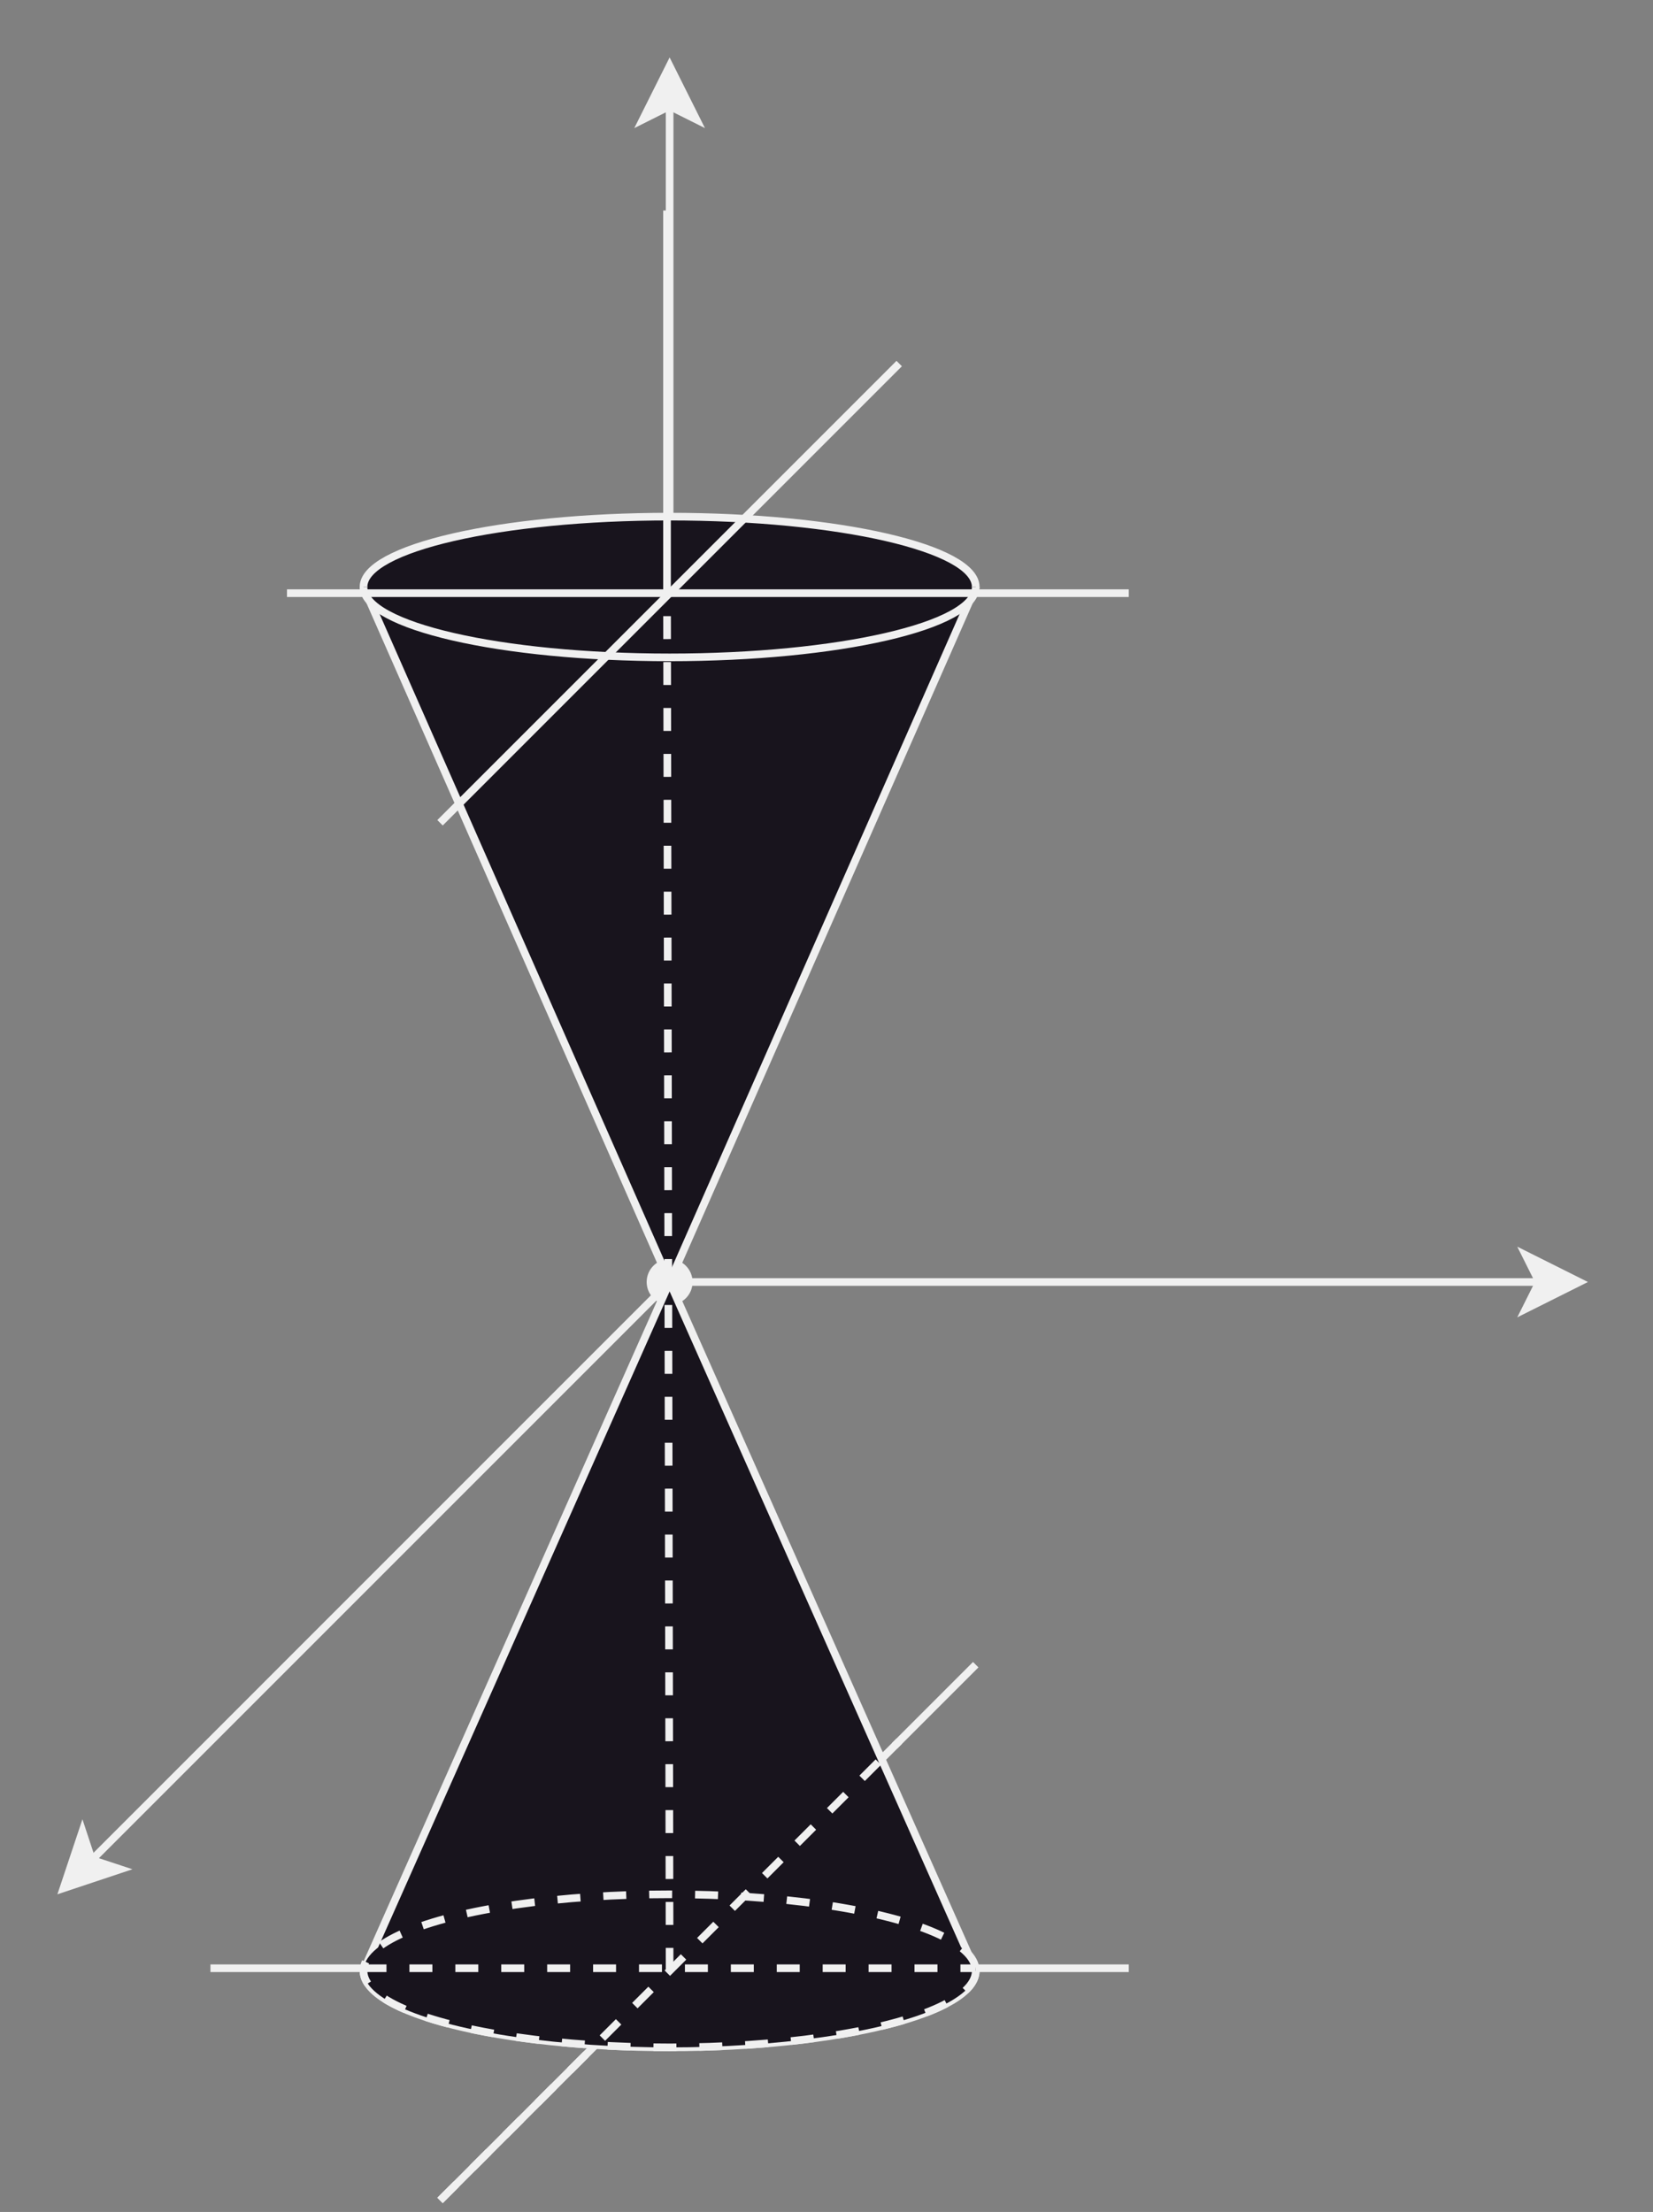 <?xml version="1.0" encoding="UTF-8"?>
<!-- Do not edit this file with editors other than draw.io -->
<!DOCTYPE svg PUBLIC "-//W3C//DTD SVG 1.1//EN" "http://www.w3.org/Graphics/SVG/1.1/DTD/svg11.dtd">
<svg xmlns="http://www.w3.org/2000/svg" xmlns:xlink="http://www.w3.org/1999/xlink" version="1.1" width="216px" height="289px" viewBox="-0.5 -0.5 216 289" content="&lt;mxfile host=&quot;Electron&quot; agent=&quot;Mozilla/5.0 (Windows NT 10.0; Win64; x64) AppleWebKit/537.36 (KHTML, like Gecko) draw.io/24.7.17 Chrome/128.0.661.36 Electron/32.0.1 Safari/537.36&quot; version=&quot;24.7.17&quot;&gt;&#10;  &lt;diagram name=&quot;第 1 页&quot; id=&quot;r9tyYjvKbRSQ77d_2nX7&quot;&gt;&#10;    &lt;mxGraphModel dx=&quot;693&quot; dy=&quot;401&quot; grid=&quot;1&quot; gridSize=&quot;10&quot; guides=&quot;1&quot; tooltips=&quot;1&quot; connect=&quot;1&quot; arrows=&quot;1&quot; fold=&quot;1&quot; page=&quot;1&quot; pageScale=&quot;1&quot; pageWidth=&quot;827&quot; pageHeight=&quot;1169&quot; math=&quot;0&quot; shadow=&quot;0&quot;&gt;&#10;      &lt;root&gt;&#10;        &lt;mxCell id=&quot;0&quot; /&gt;&#10;        &lt;mxCell id=&quot;1&quot; parent=&quot;0&quot; /&gt;&#10;        &lt;mxCell id=&quot;GbWSpwSvFfVZlCzK9DK2-1&quot; value=&quot;&quot; style=&quot;endArrow=none;html=1;rounded=0;&quot; parent=&quot;1&quot; edge=&quot;1&quot;&gt;&#10;          &lt;mxGeometry width=&quot;50&quot; height=&quot;50&quot; relative=&quot;1&quot; as=&quot;geometry&quot;&gt;&#10;            &lt;mxPoint x=&quot;140&quot; y=&quot;299.66&quot; as=&quot;sourcePoint&quot; /&gt;&#10;            &lt;mxPoint x=&quot;260&quot; y=&quot;299.66&quot; as=&quot;targetPoint&quot; /&gt;&#10;          &lt;/mxGeometry&gt;&#10;        &lt;/mxCell&gt;&#10;        &lt;mxCell id=&quot;GbWSpwSvFfVZlCzK9DK2-2&quot; value=&quot;&quot; style=&quot;endArrow=classic;html=1;rounded=0;&quot; parent=&quot;1&quot; source=&quot;GbWSpwSvFfVZlCzK9DK2-6&quot; edge=&quot;1&quot;&gt;&#10;          &lt;mxGeometry width=&quot;50&quot; height=&quot;50&quot; relative=&quot;1&quot; as=&quot;geometry&quot;&gt;&#10;            &lt;mxPoint x=&quot;200&quot; y=&quot;210&quot; as=&quot;sourcePoint&quot; /&gt;&#10;            &lt;mxPoint x=&quot;320&quot; y=&quot;210&quot; as=&quot;targetPoint&quot; /&gt;&#10;          &lt;/mxGeometry&gt;&#10;        &lt;/mxCell&gt;&#10;        &lt;mxCell id=&quot;GbWSpwSvFfVZlCzK9DK2-3&quot; value=&quot;&quot; style=&quot;endArrow=classic;html=1;rounded=0;&quot; parent=&quot;1&quot; source=&quot;GbWSpwSvFfVZlCzK9DK2-6&quot; edge=&quot;1&quot;&gt;&#10;          &lt;mxGeometry width=&quot;50&quot; height=&quot;50&quot; relative=&quot;1&quot; as=&quot;geometry&quot;&gt;&#10;            &lt;mxPoint x=&quot;210&quot; y=&quot;220&quot; as=&quot;sourcePoint&quot; /&gt;&#10;            &lt;mxPoint x=&quot;120&quot; y=&quot;290&quot; as=&quot;targetPoint&quot; /&gt;&#10;          &lt;/mxGeometry&gt;&#10;        &lt;/mxCell&gt;&#10;        &lt;mxCell id=&quot;GbWSpwSvFfVZlCzK9DK2-5&quot; value=&quot;&quot; style=&quot;endArrow=classic;html=1;rounded=0;&quot; parent=&quot;1&quot; target=&quot;GbWSpwSvFfVZlCzK9DK2-6&quot; edge=&quot;1&quot;&gt;&#10;          &lt;mxGeometry width=&quot;50&quot; height=&quot;50&quot; relative=&quot;1&quot; as=&quot;geometry&quot;&gt;&#10;            &lt;mxPoint x=&quot;200&quot; y=&quot;210&quot; as=&quot;sourcePoint&quot; /&gt;&#10;            &lt;mxPoint x=&quot;340&quot; y=&quot;210&quot; as=&quot;targetPoint&quot; /&gt;&#10;          &lt;/mxGeometry&gt;&#10;        &lt;/mxCell&gt;&#10;        &lt;mxCell id=&quot;GbWSpwSvFfVZlCzK9DK2-6&quot; value=&quot;&quot; style=&quot;shape=waypoint;sketch=0;fillStyle=solid;size=6;pointerEvents=1;points=[];fillColor=none;resizable=0;rotatable=0;perimeter=centerPerimeter;snapToPoint=1;&quot; parent=&quot;1&quot; vertex=&quot;1&quot;&gt;&#10;          &lt;mxGeometry x=&quot;190&quot; y=&quot;200&quot; width=&quot;20&quot; height=&quot;20&quot; as=&quot;geometry&quot; /&gt;&#10;        &lt;/mxCell&gt;&#10;        &lt;mxCell id=&quot;GbWSpwSvFfVZlCzK9DK2-7&quot; value=&quot;&quot; style=&quot;endArrow=classic;html=1;rounded=0;&quot; parent=&quot;1&quot; source=&quot;GbWSpwSvFfVZlCzK9DK2-6&quot; edge=&quot;1&quot;&gt;&#10;          &lt;mxGeometry width=&quot;50&quot; height=&quot;50&quot; relative=&quot;1&quot; as=&quot;geometry&quot;&gt;&#10;            &lt;mxPoint x=&quot;200&quot; y=&quot;210&quot; as=&quot;sourcePoint&quot; /&gt;&#10;            &lt;mxPoint x=&quot;200&quot; y=&quot;50&quot; as=&quot;targetPoint&quot; /&gt;&#10;          &lt;/mxGeometry&gt;&#10;        &lt;/mxCell&gt;&#10;        &lt;mxCell id=&quot;GbWSpwSvFfVZlCzK9DK2-8&quot; value=&quot;&quot; style=&quot;verticalLabelPosition=bottom;verticalAlign=top;html=1;shape=mxgraph.basic.cone;rotation=-180;&quot; parent=&quot;1&quot; vertex=&quot;1&quot;&gt;&#10;          &lt;mxGeometry x=&quot;160&quot; y=&quot;110&quot; width=&quot;80&quot; height=&quot;100&quot; as=&quot;geometry&quot; /&gt;&#10;        &lt;/mxCell&gt;&#10;        &lt;mxCell id=&quot;GbWSpwSvFfVZlCzK9DK2-9&quot; value=&quot;&quot; style=&quot;endArrow=none;html=1;rounded=0;&quot; parent=&quot;1&quot; edge=&quot;1&quot;&gt;&#10;          &lt;mxGeometry width=&quot;50&quot; height=&quot;50&quot; relative=&quot;1&quot; as=&quot;geometry&quot;&gt;&#10;            &lt;mxPoint x=&quot;170&quot; y=&quot;330&quot; as=&quot;sourcePoint&quot; /&gt;&#10;            &lt;mxPoint x=&quot;240&quot; y=&quot;260&quot; as=&quot;targetPoint&quot; /&gt;&#10;          &lt;/mxGeometry&gt;&#10;        &lt;/mxCell&gt;&#10;        &lt;mxCell id=&quot;GbWSpwSvFfVZlCzK9DK2-10&quot; value=&quot;&quot; style=&quot;verticalLabelPosition=bottom;verticalAlign=top;html=1;shape=mxgraph.basic.cone2;dx=0.5;dy=0.9;&quot; parent=&quot;1&quot; vertex=&quot;1&quot;&gt;&#10;          &lt;mxGeometry x=&quot;160&quot; y=&quot;210&quot; width=&quot;80&quot; height=&quot;100&quot; as=&quot;geometry&quot; /&gt;&#10;        &lt;/mxCell&gt;&#10;        &lt;mxCell id=&quot;GbWSpwSvFfVZlCzK9DK2-11&quot; value=&quot;&quot; style=&quot;ellipse;whiteSpace=wrap;html=1;dashed=1;&quot; parent=&quot;1&quot; vertex=&quot;1&quot;&gt;&#10;          &lt;mxGeometry x=&quot;160&quot; y=&quot;290&quot; width=&quot;80&quot; height=&quot;20&quot; as=&quot;geometry&quot; /&gt;&#10;        &lt;/mxCell&gt;&#10;        &lt;mxCell id=&quot;GbWSpwSvFfVZlCzK9DK2-12&quot; value=&quot;&quot; style=&quot;endArrow=none;dashed=1;html=1;rounded=0;&quot; parent=&quot;1&quot; edge=&quot;1&quot;&gt;&#10;          &lt;mxGeometry width=&quot;50&quot; height=&quot;50&quot; relative=&quot;1&quot; as=&quot;geometry&quot;&gt;&#10;            &lt;mxPoint x=&quot;170&quot; y=&quot;330&quot; as=&quot;sourcePoint&quot; /&gt;&#10;            &lt;mxPoint x=&quot;230&quot; y=&quot;270&quot; as=&quot;targetPoint&quot; /&gt;&#10;          &lt;/mxGeometry&gt;&#10;        &lt;/mxCell&gt;&#10;        &lt;mxCell id=&quot;GbWSpwSvFfVZlCzK9DK2-13&quot; value=&quot;&quot; style=&quot;endArrow=none;html=1;rounded=0;&quot; parent=&quot;1&quot; edge=&quot;1&quot;&gt;&#10;          &lt;mxGeometry width=&quot;50&quot; height=&quot;50&quot; relative=&quot;1&quot; as=&quot;geometry&quot;&gt;&#10;            &lt;mxPoint x=&quot;170&quot; y=&quot;150&quot; as=&quot;sourcePoint&quot; /&gt;&#10;            &lt;mxPoint x=&quot;230&quot; y=&quot;90&quot; as=&quot;targetPoint&quot; /&gt;&#10;          &lt;/mxGeometry&gt;&#10;        &lt;/mxCell&gt;&#10;        &lt;mxCell id=&quot;GbWSpwSvFfVZlCzK9DK2-14&quot; value=&quot;&quot; style=&quot;endArrow=none;html=1;rounded=0;&quot; parent=&quot;1&quot; edge=&quot;1&quot;&gt;&#10;          &lt;mxGeometry width=&quot;50&quot; height=&quot;50&quot; relative=&quot;1&quot; as=&quot;geometry&quot;&gt;&#10;            &lt;mxPoint x=&quot;150&quot; y=&quot;120&quot; as=&quot;sourcePoint&quot; /&gt;&#10;            &lt;mxPoint x=&quot;260&quot; y=&quot;120&quot; as=&quot;targetPoint&quot; /&gt;&#10;          &lt;/mxGeometry&gt;&#10;        &lt;/mxCell&gt;&#10;        &lt;mxCell id=&quot;GbWSpwSvFfVZlCzK9DK2-15&quot; value=&quot;&quot; style=&quot;endArrow=none;html=1;rounded=0;&quot; parent=&quot;1&quot; edge=&quot;1&quot;&gt;&#10;          &lt;mxGeometry width=&quot;50&quot; height=&quot;50&quot; relative=&quot;1&quot; as=&quot;geometry&quot;&gt;&#10;            &lt;mxPoint x=&quot;199.66&quot; y=&quot;120&quot; as=&quot;sourcePoint&quot; /&gt;&#10;            &lt;mxPoint x=&quot;199.66&quot; y=&quot;70&quot; as=&quot;targetPoint&quot; /&gt;&#10;          &lt;/mxGeometry&gt;&#10;        &lt;/mxCell&gt;&#10;        &lt;mxCell id=&quot;GbWSpwSvFfVZlCzK9DK2-16&quot; value=&quot;&quot; style=&quot;endArrow=none;dashed=1;html=1;rounded=0;&quot; parent=&quot;1&quot; edge=&quot;1&quot;&gt;&#10;          &lt;mxGeometry width=&quot;50&quot; height=&quot;50&quot; relative=&quot;1&quot; as=&quot;geometry&quot;&gt;&#10;            &lt;mxPoint x=&quot;200&quot; y=&quot;300&quot; as=&quot;sourcePoint&quot; /&gt;&#10;            &lt;mxPoint x=&quot;199.66&quot; y=&quot;120&quot; as=&quot;targetPoint&quot; /&gt;&#10;          &lt;/mxGeometry&gt;&#10;        &lt;/mxCell&gt;&#10;        &lt;mxCell id=&quot;GbWSpwSvFfVZlCzK9DK2-17&quot; value=&quot;&quot; style=&quot;endArrow=none;dashed=1;html=1;rounded=0;&quot; parent=&quot;1&quot; edge=&quot;1&quot;&gt;&#10;          &lt;mxGeometry width=&quot;50&quot; height=&quot;50&quot; relative=&quot;1&quot; as=&quot;geometry&quot;&gt;&#10;            &lt;mxPoint x=&quot;160&quot; y=&quot;299.66&quot; as=&quot;sourcePoint&quot; /&gt;&#10;            &lt;mxPoint x=&quot;240&quot; y=&quot;299.66&quot; as=&quot;targetPoint&quot; /&gt;&#10;          &lt;/mxGeometry&gt;&#10;        &lt;/mxCell&gt;&#10;      &lt;/root&gt;&#10;    &lt;/mxGraphModel&gt;&#10;  &lt;/diagram&gt;&#10;&lt;/mxfile&gt;&#10;"><rect x="-0.5" y="-0.5" width="216" height="289" fill="#808080" stroke="none"/><defs/><g><g data-cell-id="0"><g data-cell-id="1"><g data-cell-id="GbWSpwSvFfVZlCzK9DK2-1"><g><path d="M 27 256.66 L 147 256.66" fill="none" stroke="rgb(240, 240, 240)" stroke-miterlimit="10" pointer-events="stroke"/></g></g><g data-cell-id="GbWSpwSvFfVZlCzK9DK2-2"><g><path d="M 87 167 L 200.63 167" fill="none" stroke="rgb(240, 240, 240)" stroke-miterlimit="10" pointer-events="stroke"/><path d="M 205.88 167 L 198.88 170.5 L 200.63 167 L 198.88 163.5 Z" fill="rgb(240, 240, 240)" stroke="rgb(240, 240, 240)" stroke-miterlimit="10" pointer-events="all"/></g></g><g data-cell-id="GbWSpwSvFfVZlCzK9DK2-3"><g><path d="M 87 167 L 11.5 242.5" fill="none" stroke="rgb(240, 240, 240)" stroke-miterlimit="10" pointer-events="stroke"/><path d="M 7.79 246.21 L 10.27 238.78 L 11.5 242.5 L 15.22 243.73 Z" fill="rgb(240, 240, 240)" stroke="rgb(240, 240, 240)" stroke-miterlimit="10" pointer-events="all"/></g></g><g data-cell-id="GbWSpwSvFfVZlCzK9DK2-5"><g/></g><g data-cell-id="GbWSpwSvFfVZlCzK9DK2-6"><g><ellipse cx="87" cy="167" rx="3" ry="3" fill="rgb(240, 240, 240)" stroke="none" pointer-events="all"/><rect x="77" y="157" width="20" height="20" fill="none" stroke="none" pointer-events="all"/></g></g><g data-cell-id="GbWSpwSvFfVZlCzK9DK2-7"><g><path d="M 87 167 L 87 13.37" fill="none" stroke="rgb(240, 240, 240)" stroke-miterlimit="10" pointer-events="stroke"/><path d="M 87 8.12 L 90.5 15.12 L 87 13.37 L 83.5 15.12 Z" fill="rgb(240, 240, 240)" stroke="rgb(240, 240, 240)" stroke-miterlimit="10" pointer-events="all"/></g></g><g data-cell-id="GbWSpwSvFfVZlCzK9DK2-8"><g><path d="M 87 67 L 127 157.81 C 127 162.88 109.09 167 87 167 C 64.91 167 47 162.88 47 157.81 Z" fill="rgb(24, 20, 29)" stroke="rgb(240, 240, 240)" stroke-miterlimit="10" transform="rotate(-180,87,117)" pointer-events="all"/><path d="M 47 157.81 C 47 152.73 64.91 148.61 87 148.61 C 109.09 148.61 127 152.73 127 157.81" fill="rgb(24, 20, 29)" stroke="rgb(240, 240, 240)" stroke-miterlimit="10" transform="rotate(-180,87,117)" pointer-events="all"/></g></g><g data-cell-id="GbWSpwSvFfVZlCzK9DK2-9"><g><path d="M 57 287 L 127 217" fill="none" stroke="rgb(240, 240, 240)" stroke-miterlimit="10" pointer-events="stroke"/></g></g><g data-cell-id="GbWSpwSvFfVZlCzK9DK2-10"><g><path d="M 87 167 L 127 257 C 127 262.52 109.09 267 87 267 C 64.91 267 47 262.52 47 257 Z" fill="rgb(24, 20, 29)" stroke="rgb(240, 240, 240)" stroke-miterlimit="10" pointer-events="all"/></g></g><g data-cell-id="GbWSpwSvFfVZlCzK9DK2-11"><g><ellipse cx="87" cy="257" rx="40" ry="10" fill="rgb(24, 20, 29)" stroke="rgb(240, 240, 240)" stroke-dasharray="3 3" pointer-events="all"/></g></g><g data-cell-id="GbWSpwSvFfVZlCzK9DK2-12"><g><path d="M 57 287 L 117 227" fill="none" stroke="rgb(240, 240, 240)" stroke-miterlimit="10" stroke-dasharray="3 3" pointer-events="stroke"/></g></g><g data-cell-id="GbWSpwSvFfVZlCzK9DK2-13"><g><path d="M 57 107 L 117 47" fill="none" stroke="rgb(240, 240, 240)" stroke-miterlimit="10" pointer-events="stroke"/></g></g><g data-cell-id="GbWSpwSvFfVZlCzK9DK2-14"><g><path d="M 37 77 L 147 77" fill="none" stroke="rgb(240, 240, 240)" stroke-miterlimit="10" pointer-events="stroke"/></g></g><g data-cell-id="GbWSpwSvFfVZlCzK9DK2-15"><g><path d="M 86.66 77 L 86.66 27" fill="none" stroke="rgb(240, 240, 240)" stroke-miterlimit="10" pointer-events="stroke"/></g></g><g data-cell-id="GbWSpwSvFfVZlCzK9DK2-16"><g><path d="M 87 257 L 86.66 77" fill="none" stroke="rgb(240, 240, 240)" stroke-miterlimit="10" stroke-dasharray="3 3" pointer-events="stroke"/></g></g><g data-cell-id="GbWSpwSvFfVZlCzK9DK2-17"><g><path d="M 47 256.66 L 127 256.66" fill="none" stroke="rgb(240, 240, 240)" stroke-miterlimit="10" stroke-dasharray="3 3" pointer-events="stroke"/></g></g></g></g></g></svg>